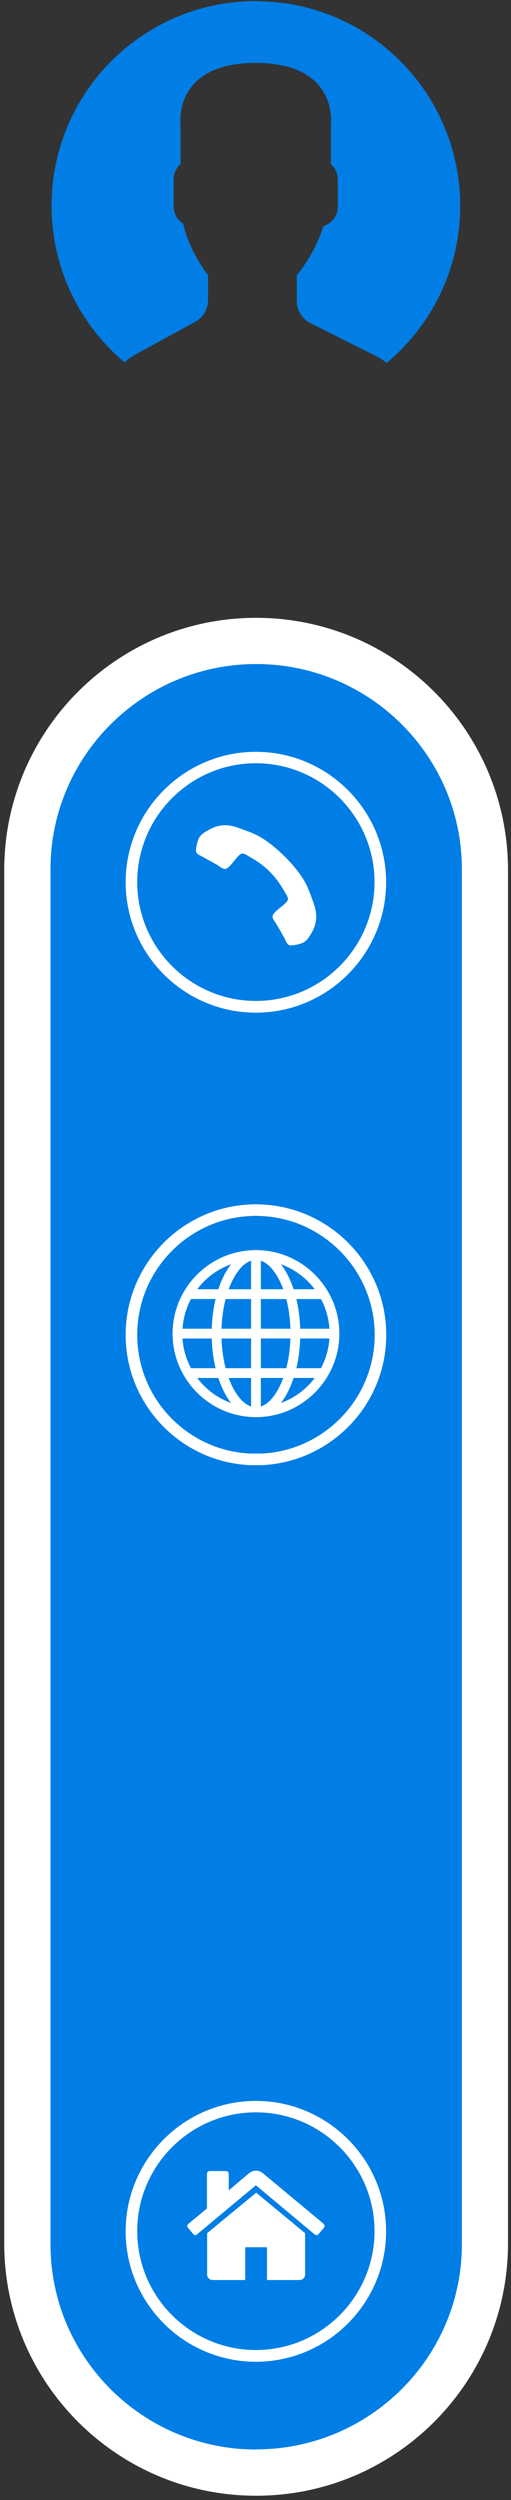 <svg width="113" height="552" viewBox="0 0 113 552" fill="none" xmlns="http://www.w3.org/2000/svg">
<rect x="0" y="0" width="113" height="552" fill="#333333" stroke="none"/>
<path d="M112.336 192.132C112.336 161.36 87.398 136.414 56.635 136.414C25.872 136.414 0.934 161.36 0.934 192.132V495.323C0.934 526.095 25.872 551.041 56.635 551.041C87.398 551.041 112.336 526.095 112.336 495.323V192.132Z" fill="white"/>
<path d="M56.652 540.839C31.574 540.839 11.17 520.538 11.17 495.562V191.894C11.17 166.918 31.574 146.616 56.652 146.616C81.73 146.616 102.134 166.918 102.134 191.894V495.528C102.134 520.504 81.73 540.805 56.652 540.805V540.839Z" fill="#007EE5"/>
<path d="M56.584 223.591C40.684 223.591 27.786 210.66 27.786 194.794C27.786 178.928 40.718 165.996 56.584 165.996C72.45 165.996 85.381 178.928 85.381 194.794C85.381 210.66 72.45 223.591 56.584 223.591ZM56.584 168.521C42.117 168.521 30.345 180.293 30.345 194.76C30.345 209.227 42.117 220.998 56.584 220.998C71.051 220.998 82.822 209.227 82.822 194.76C82.822 180.293 71.051 168.521 56.584 168.521Z" fill="white"/>
<path d="M57.88 265.934C57.471 265.9 57.027 265.9 56.584 265.9C56.174 265.9 55.731 265.9 55.321 265.934C40.035 266.582 27.786 279.275 27.786 294.731C27.786 310.188 40.035 322.846 55.321 323.495C55.731 323.495 56.174 323.495 56.584 323.495C57.027 323.495 57.471 323.495 57.88 323.495C73.2 322.812 85.415 310.154 85.415 294.731C85.415 279.309 73.2 266.616 57.88 265.934ZM57.88 320.936C57.437 320.936 57.027 320.936 56.584 320.936C56.174 320.936 55.765 320.936 55.321 320.936C41.434 320.287 30.345 308.789 30.345 294.731C30.345 280.674 41.434 269.141 55.321 268.493C55.765 268.459 56.174 268.459 56.584 268.459C57.027 268.459 57.437 268.459 57.88 268.493C71.767 269.175 82.856 280.708 82.856 294.731C82.856 308.755 71.767 320.253 57.88 320.936Z" fill="white"/>
<path d="M68.628 197.421C68.185 196.261 67.707 195.135 67.059 194.111C65.08 190.904 61.19 187.048 57.983 185.07C56.959 184.421 55.833 183.909 54.673 183.5C53.069 182.92 51.5 182.203 49.726 182.203C48.463 182.203 47.337 182.579 46.245 183.193C45.392 183.636 44.335 184.251 43.925 185.172C43.652 185.786 43.345 187.117 43.345 187.799C43.345 187.936 43.345 188.072 43.413 188.209C43.55 188.584 44.471 188.993 44.847 189.198C45.904 189.812 47.03 190.392 48.088 191.006C48.566 191.313 49.18 191.859 49.76 191.859C50.886 191.859 52.592 188.447 53.581 188.447C54.093 188.447 54.776 188.925 55.219 189.198C58.665 191.075 61.02 193.463 62.93 196.875C63.203 197.353 63.681 198.001 63.681 198.513C63.681 199.536 60.269 201.208 60.269 202.368C60.269 202.948 60.849 203.563 61.122 204.04C61.77 205.098 62.35 206.19 62.964 207.248C63.135 207.657 63.544 208.578 63.954 208.681C64.09 208.749 64.227 208.749 64.363 208.749C65.011 208.749 66.342 208.442 66.956 208.169C67.878 207.759 68.492 206.702 68.969 205.849C69.584 204.757 69.925 203.631 69.925 202.368C69.925 200.594 69.208 199.025 68.628 197.421Z" fill="white"/>
<path d="M56.584 521.459C40.684 521.459 27.786 508.528 27.786 492.662C27.786 476.796 40.718 463.865 56.584 463.865C72.45 463.865 85.381 476.796 85.381 492.662C85.381 508.528 72.45 521.459 56.584 521.459ZM56.584 466.389C42.117 466.389 30.345 478.161 30.345 492.628C30.345 507.095 42.117 518.866 56.584 518.866C71.051 518.866 82.822 507.095 82.822 492.628C82.822 478.161 71.051 466.389 56.584 466.389Z" fill="white"/>
<path d="M56.652 484.132L45.802 493.071V502.215C45.802 502.864 46.348 503.41 46.996 503.41H54.23V496.176H59.041V503.41H66.274C66.922 503.41 67.468 502.864 67.468 502.215V493.071L56.652 484.132ZM71.597 491.024L58.051 479.764C57.232 479.116 55.97 479.116 55.151 479.764L50.579 483.62V479.935C50.579 479.628 50.306 479.355 49.965 479.355H46.348C46.041 479.355 45.768 479.628 45.768 479.935V487.612L41.639 491.024C41.366 491.229 41.332 491.638 41.571 491.877L42.731 493.276C42.731 493.276 42.97 493.481 43.106 493.515H43.175C43.175 493.515 43.448 493.481 43.55 493.344L56.584 482.494L69.584 493.344C69.584 493.344 69.891 493.515 70.061 493.515C70.232 493.481 70.368 493.412 70.437 493.276L71.631 491.877C71.835 491.638 71.801 491.229 71.563 491.024H71.597Z" fill="white"/>
<g clip-path="url(#clip0_0_45)">
<path d="M56.603 276.012C46.449 276.012 38.163 284.3 38.163 294.453C38.163 304.607 46.45 312.894 56.603 312.894C66.757 312.894 75.044 304.606 75.044 294.453C75.044 284.299 66.756 276.012 56.603 276.012ZM51.102 279.131C49.837 280.739 48.918 282.728 48.282 284.657H43.61C45.502 282.154 48.099 280.213 51.102 279.131ZM42.229 286.81H47.67C47.181 288.859 46.893 291.082 46.824 293.373H40.36C40.515 291.017 41.174 288.789 42.229 286.81ZM42.229 302.089C41.174 300.11 40.515 297.89 40.36 295.534H46.824C46.893 297.824 47.181 300.04 47.67 302.089H42.229ZM43.61 304.25H48.282C48.918 306.178 49.837 308.167 51.102 309.775C48.099 308.694 45.502 306.753 43.61 304.25ZM55.523 310.549C53.11 309.738 51.447 306.641 50.568 304.25H55.523V310.549ZM55.523 302.089H49.896C49.371 300.069 49.059 297.847 48.985 295.534H55.523V302.089ZM55.523 293.373H48.985C49.059 291.059 49.371 288.837 49.896 286.818H55.523V293.373ZM55.523 284.657H50.568C51.447 282.265 53.11 279.168 55.523 278.357V284.657ZM70.977 286.818C72.033 288.796 72.691 291.017 72.846 293.373H66.383C66.313 291.082 66.025 288.866 65.536 286.818H70.977ZM69.597 284.657H64.925C64.289 282.729 63.369 280.74 62.104 279.131C65.108 280.213 67.705 282.154 69.597 284.657ZM57.684 278.357C60.096 279.168 61.759 282.265 62.638 284.657H57.684V278.357ZM57.684 286.818H63.31C63.836 288.837 64.147 291.059 64.221 293.373H57.684V286.818ZM57.684 295.526H64.221C64.147 297.84 63.836 300.069 63.31 302.089H57.684V295.526ZM57.684 310.549V304.242H62.638C61.76 306.634 60.096 309.738 57.684 310.549ZM62.104 309.775C63.369 308.167 64.288 306.171 64.925 304.242H69.597C67.705 306.745 65.108 308.694 62.104 309.775ZM70.977 302.089H65.536C66.025 300.04 66.313 297.817 66.383 295.526H72.846C72.691 297.882 72.032 300.11 70.977 302.089Z" fill="white"/>
</g>
<path d="M57.369 0.241H56.584C31.983 0.241 11.852 19.928 11.409 44.666V45.484C11.409 59.303 17.687 71.723 27.514 79.98C28.162 79.4 28.878 78.888 29.629 78.444L43.141 71.074C43.584 70.836 43.959 70.563 44.335 70.187C45.427 69.164 46.007 67.731 46.007 66.229V60.736C46.007 60.736 45.631 60.258 45.051 59.44C44.812 59.098 44.539 58.689 44.267 58.245C43.584 57.119 42.731 55.652 42.015 53.946C41.571 52.922 41.162 51.831 40.82 50.636C40.718 50.227 40.616 49.818 40.513 49.408C39.251 48.589 38.398 47.19 38.398 45.621V39.582C38.398 39.24 38.398 38.933 38.5 38.626C38.569 38.319 38.671 38.012 38.807 37.739C38.944 37.466 39.08 37.193 39.285 36.92C39.49 36.681 39.66 36.443 39.933 36.238V27.503C39.933 27.503 38.125 13.889 56.55 13.889C74.975 13.889 73.166 27.503 73.166 27.503V36.238C73.371 36.443 73.61 36.681 73.814 36.92C73.985 37.159 74.156 37.432 74.292 37.739C74.429 38.012 74.497 38.319 74.599 38.626C74.668 38.933 74.702 39.275 74.702 39.582V45.621C74.702 46.883 74.19 48.043 73.303 48.862C72.791 49.374 72.177 49.715 71.494 49.954C70.983 51.558 70.334 53.127 69.584 54.663C68.833 56.164 67.946 57.631 66.99 58.996C66.513 59.712 66.035 60.292 65.626 60.77V66.434C65.626 67.492 65.899 68.481 66.445 69.3C66.683 69.744 67.025 70.119 67.4 70.46C67.775 70.836 68.219 71.109 68.662 71.347L83.095 78.581C83.982 78.99 84.767 79.536 85.484 80.15C95.208 72.03 101.52 59.883 101.759 46.235C102.168 21.259 82.31 0.685 57.334 0.275L57.369 0.241Z" fill="#007EE5"/>
<defs>
<clipPath id="clip0_0_45">
<rect width="36.881" height="36.881" fill="white" transform="translate(38.163 276.012)"/>
</clipPath>
</defs>
</svg>
